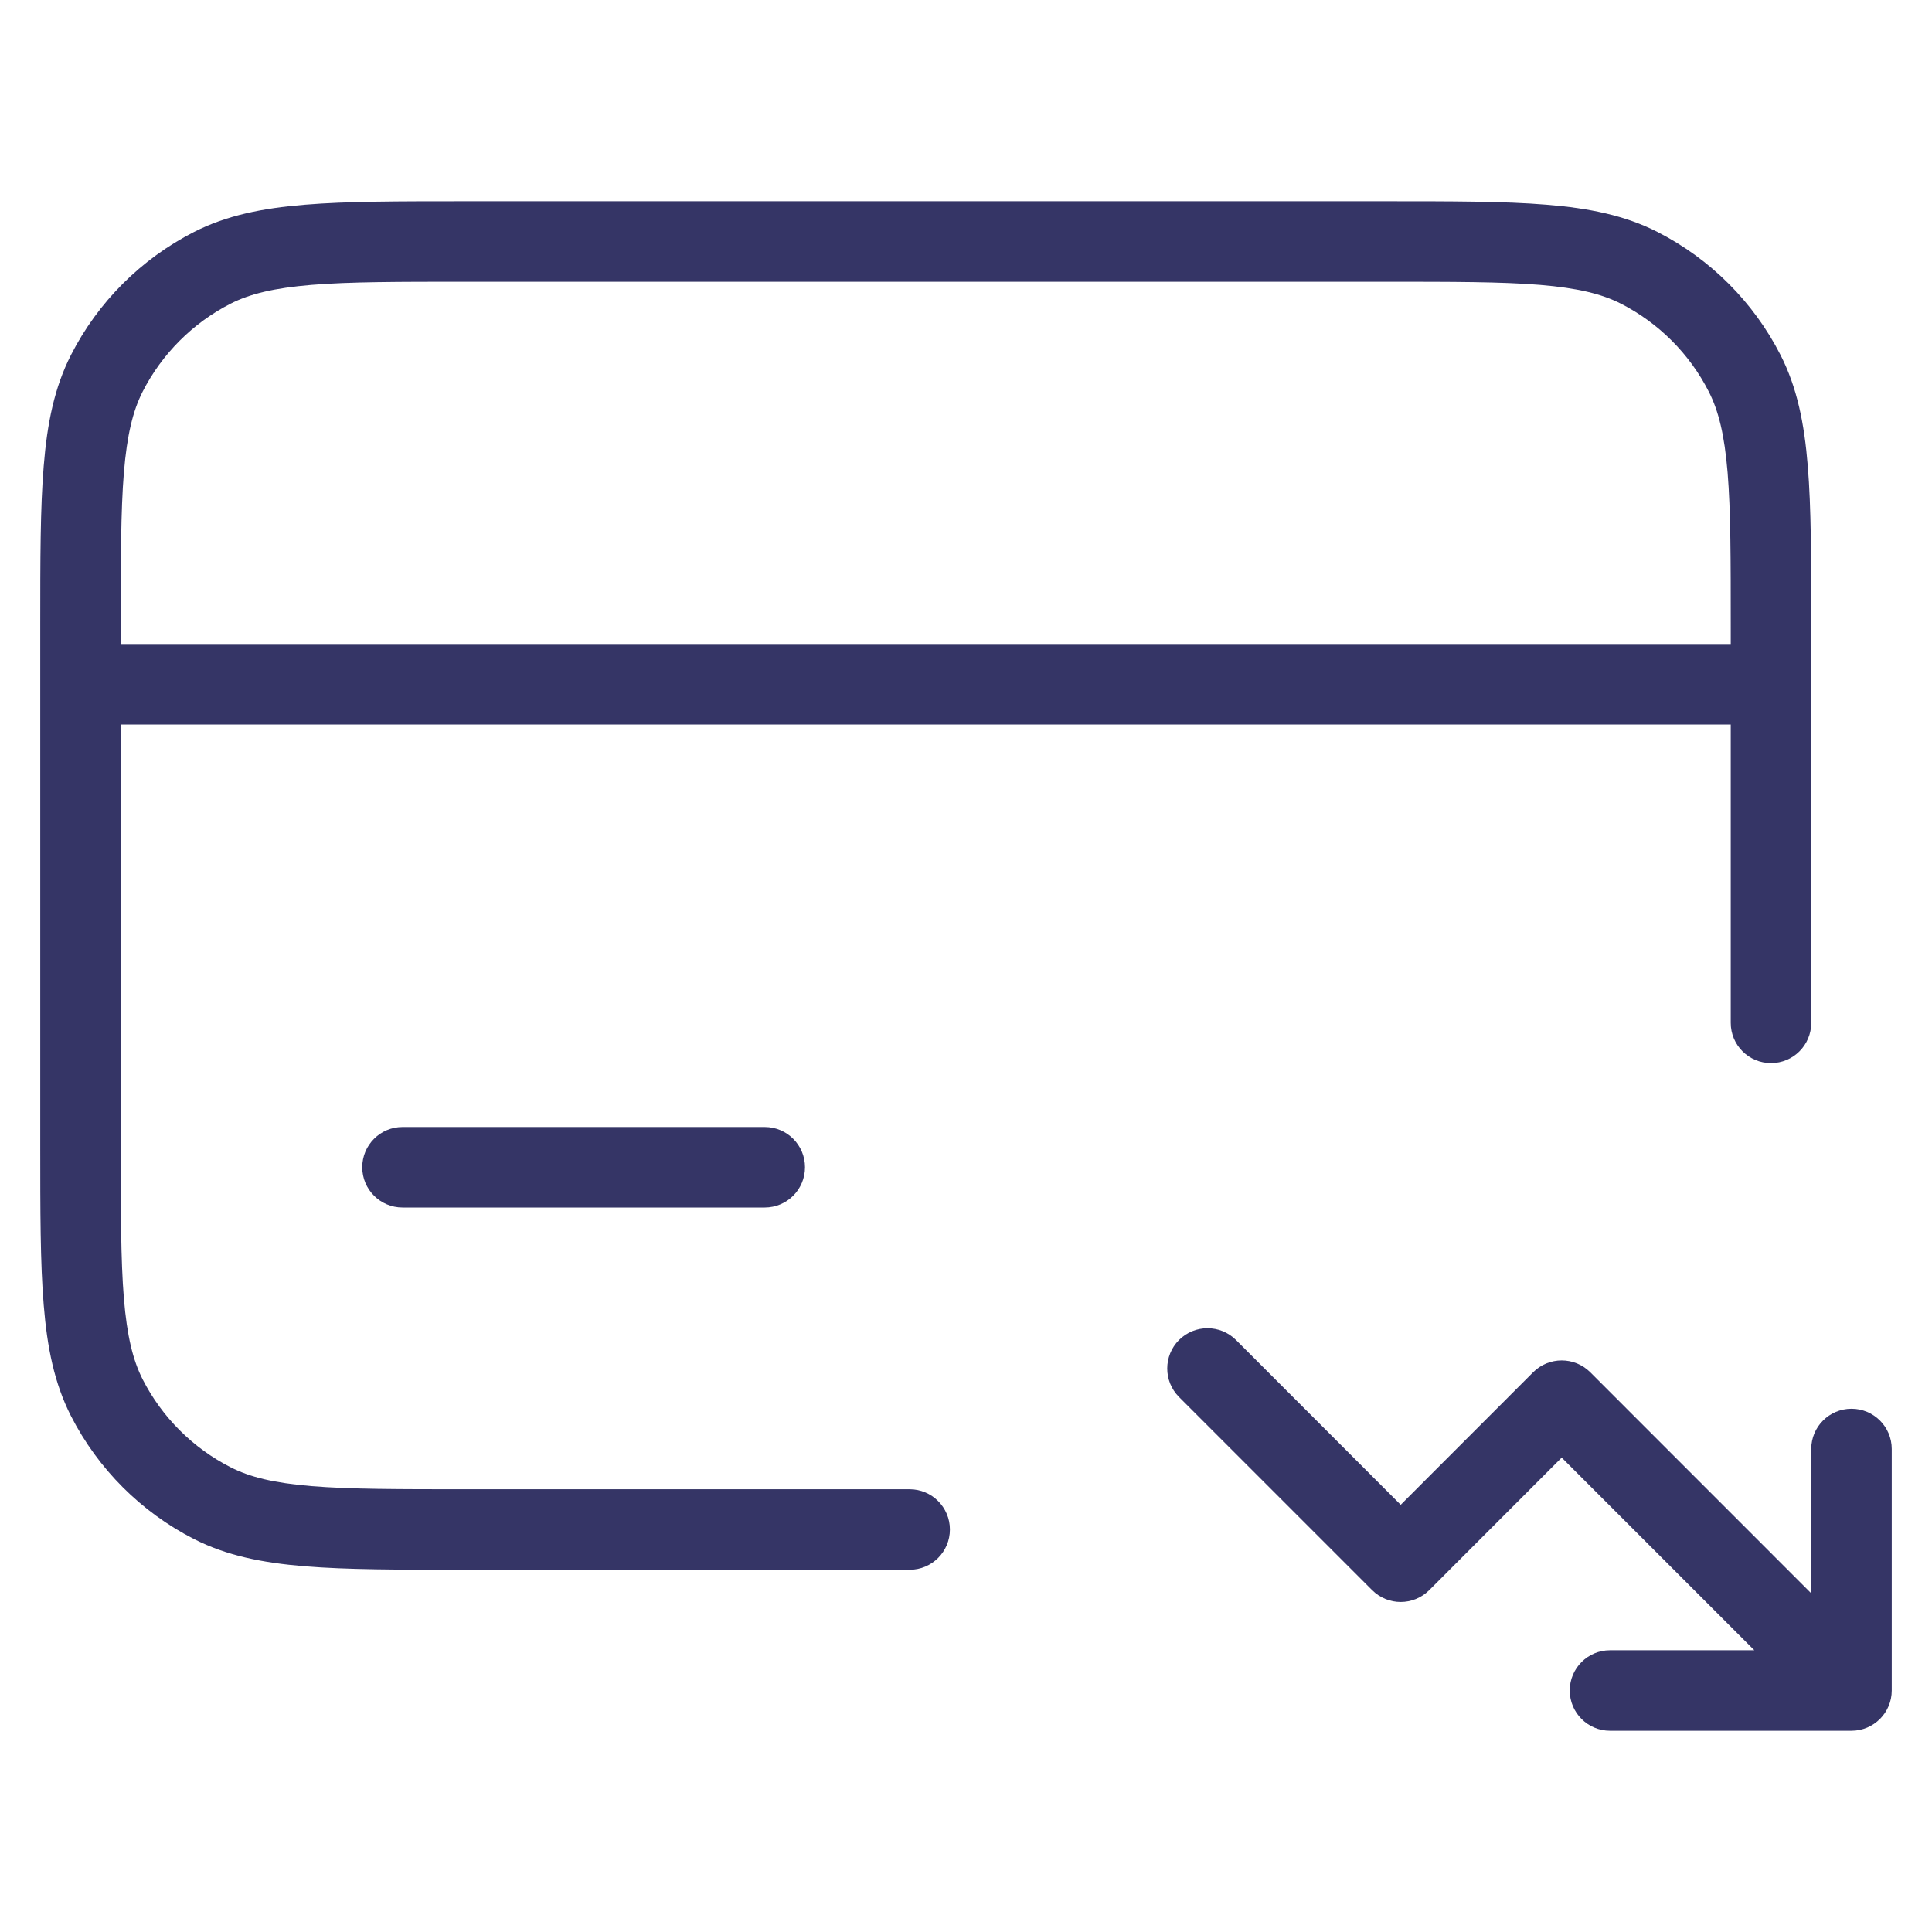 <svg width="24" height="24" viewBox="0 0 24 24" fill="none" xmlns="http://www.w3.org/2000/svg">
<path d="M19.5 21C19.5 21.276 19.724 21.5 20 21.5H23C23.276 21.5 23.5 21.276 23.5 21V18C23.5 17.724 23.276 17.5 23 17.5C22.724 17.5 22.5 17.724 22.5 18V19.793L19.754 17.046C19.558 16.851 19.242 16.851 19.046 17.046L17.4 18.693L15.354 16.646C15.158 16.451 14.842 16.451 14.646 16.646C14.451 16.842 14.451 17.158 14.646 17.354L17.046 19.754C17.242 19.949 17.558 19.949 17.754 19.754L19.4 18.107L21.793 20.5H20C19.724 20.5 19.5 20.724 19.5 21Z" fill="#353566"/>
<path fill-rule="evenodd" clip-rule="evenodd" d="M5.778 2.5H17.222C18.044 2.5 18.691 2.5 19.211 2.543C19.742 2.586 20.186 2.676 20.589 2.881C21.247 3.217 21.783 3.752 22.119 4.411C22.324 4.814 22.414 5.258 22.457 5.789C22.5 6.31 22.5 6.957 22.5 7.778V12.706C22.5 12.983 22.276 13.206 22 13.206C21.724 13.206 21.5 12.983 21.5 12.706V9H1.5V14.2C1.5 15.048 1.5 15.655 1.539 16.13C1.578 16.599 1.651 16.896 1.772 17.135C2.012 17.605 2.395 17.988 2.865 18.227C3.104 18.349 3.401 18.422 3.87 18.461C4.345 18.5 4.952 18.5 5.8 18.5H11.3C11.576 18.5 11.8 18.724 11.8 19C11.8 19.276 11.576 19.5 11.3 19.5H5.778C4.957 19.5 4.31 19.5 3.789 19.457C3.258 19.414 2.814 19.324 2.411 19.119C1.752 18.783 1.217 18.247 0.881 17.589C0.676 17.186 0.586 16.742 0.543 16.211C0.5 15.691 0.5 15.043 0.5 14.222V7.778C0.5 6.957 0.5 6.31 0.543 5.789C0.586 5.258 0.676 4.814 0.881 4.411C1.217 3.752 1.752 3.217 2.411 2.881C2.814 2.676 3.258 2.586 3.789 2.543C4.31 2.5 4.957 2.5 5.778 2.5ZM1.5 8H21.5V7.8C21.5 6.952 21.5 6.346 21.461 5.87C21.422 5.401 21.349 5.104 21.227 4.865C20.988 4.395 20.605 4.012 20.135 3.772C19.896 3.651 19.599 3.578 19.13 3.539C18.654 3.5 18.048 3.5 17.2 3.5H5.8C4.952 3.5 4.345 3.5 3.87 3.539C3.401 3.578 3.104 3.651 2.865 3.772C2.395 4.012 2.012 4.395 1.772 4.865C1.651 5.104 1.578 5.401 1.539 5.87C1.5 6.346 1.5 6.952 1.5 7.8V8Z" fill="#353566"/>
<path d="M4.5 14.5C4.5 14.224 4.724 14 5 14H9.5C9.776 14 10 14.224 10 14.5C10 14.776 9.776 15 9.5 15H5C4.724 15 4.5 14.776 4.5 14.5Z" fill="#353566"/>
</svg>
